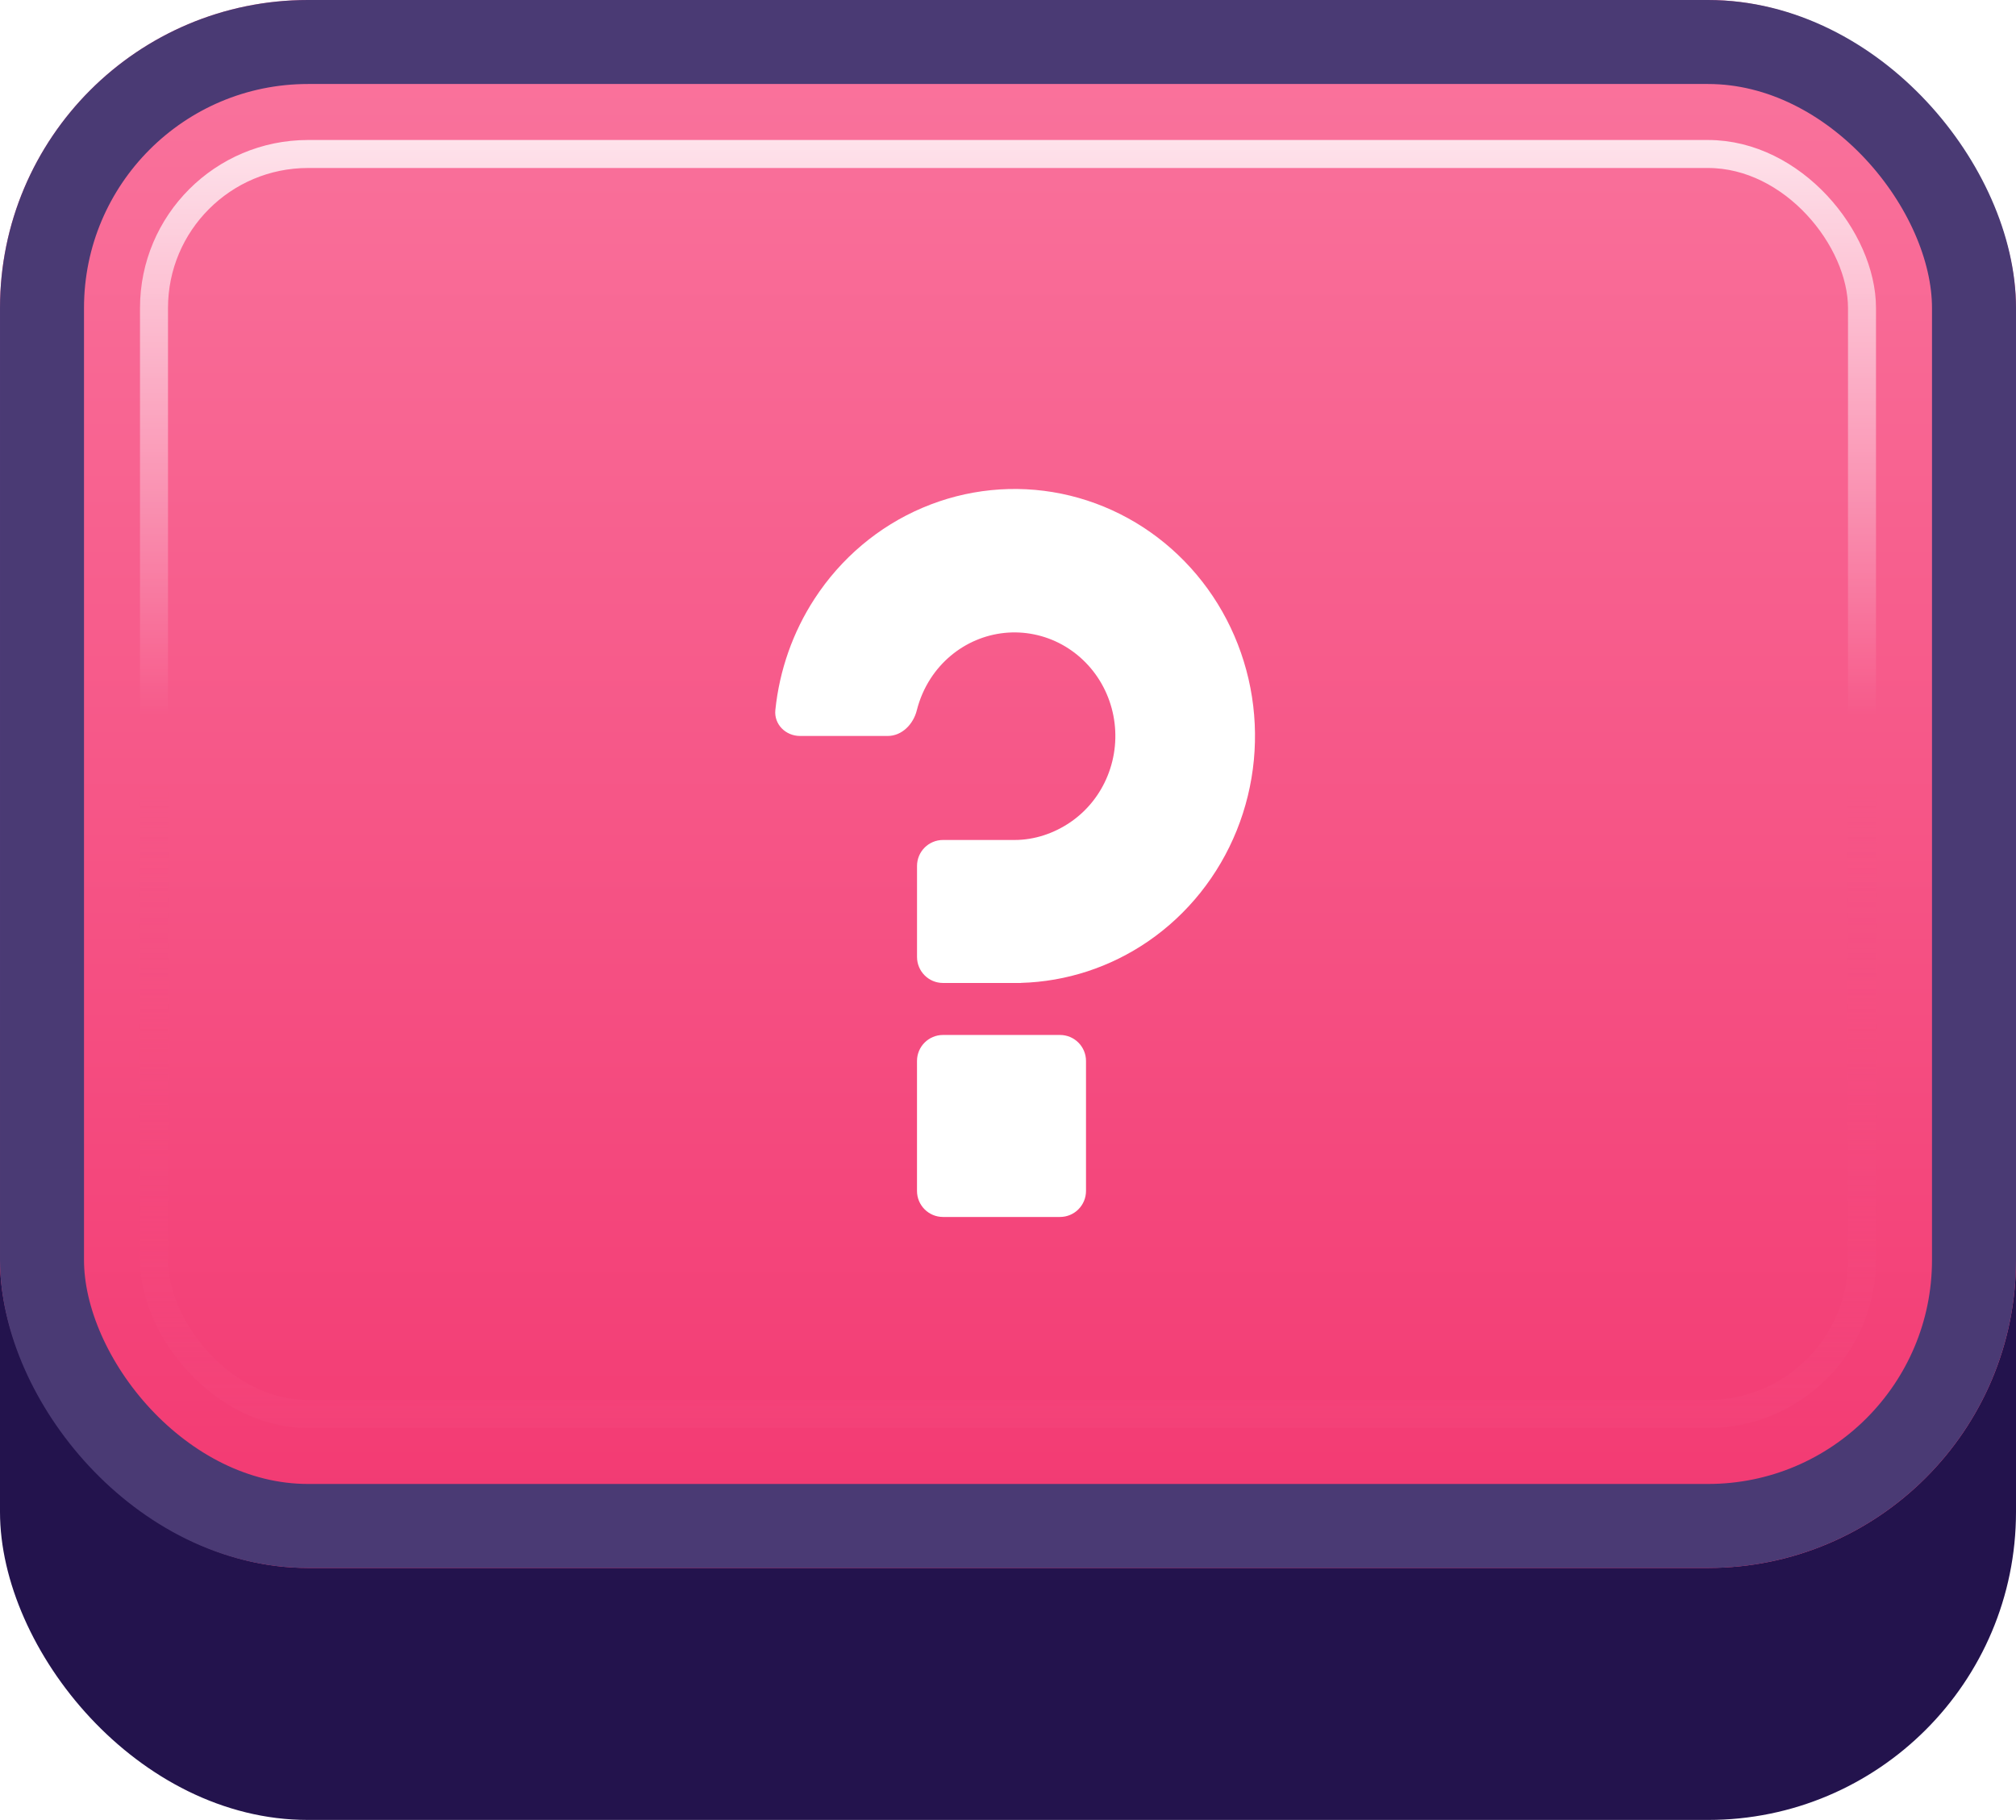 <svg width="72" height="65" viewBox="0 0 72 65" fill="none" xmlns="http://www.w3.org/2000/svg">
<g id="Buttons-Cartoon-II/Buttons/Square-Icon-Magenta/Question-Idle">
<g id="@Fill/Square-Icon-Magenta/Idle">
<g id="Rectangle" filter="url(#filter0_d_1085_54776)">
<rect width="72" height="62" rx="11" fill="#23134D"/>
</g>
<g id="Rectangle_2">
<g filter="url(#filter1_i_1085_54776)">
<rect width="72" height="56" rx="11" fill="url(#paint0_linear_1085_54776)"/>
</g>
<rect x="1.5" y="1.5" width="69" height="53" rx="9.5" stroke="#4A3A74" stroke-width="3"/>
</g>
<rect id="Rectangle_3" x="5.5" y="5.5" width="61" height="45" rx="5.5" stroke="url(#paint1_linear_1085_54776)" stroke-opacity="0.8"/>
<g id="Rectangle_4" style="mix-blend-mode:multiply">
<rect x="5.5" y="5.5" width="61" height="45" rx="5.5" stroke="url(#paint2_linear_1085_54776)" stroke-opacity="0.5"/>
</g>
</g>
<g id="Icon/Question">
<g id="Group">
<g id="Rectangle_5" filter="url(#filter2_d_1085_54776)">
<path d="M32.75 37.429C32.75 36.916 33.166 36.5 33.679 36.5H37.857C38.37 36.5 38.786 36.916 38.786 37.429V42.071C38.786 42.584 38.37 43 37.857 43H33.679C33.166 43 32.75 42.584 32.75 42.071V37.429Z" fill="white"/>
</g>
<g id="Figure" filter="url(#filter3_d_1085_54776)">
<path d="M36.465 34.64C38.082 34.595 39.657 34.081 41.005 33.156C42.417 32.187 43.518 30.809 44.168 29.197C44.818 27.585 44.988 25.812 44.657 24.101C44.325 22.389 43.508 20.817 42.306 19.584C41.105 18.35 39.575 17.51 37.908 17.169C36.242 16.829 34.515 17.004 32.946 17.672C31.376 18.339 30.035 19.47 29.091 20.921C28.315 22.113 27.837 23.477 27.691 24.895C27.639 25.405 28.059 25.821 28.572 25.821L31.703 25.821C32.215 25.821 32.62 25.4 32.744 24.902C32.845 24.5 33.011 24.116 33.238 23.766C33.634 23.158 34.196 22.684 34.854 22.404C35.513 22.124 36.237 22.051 36.935 22.194C37.634 22.336 38.276 22.689 38.779 23.206C39.283 23.723 39.626 24.382 39.765 25.1C39.904 25.817 39.833 26.561 39.56 27.237C39.288 27.913 38.826 28.491 38.234 28.897C37.641 29.303 36.945 29.536 36.233 29.536H33.679C33.166 29.536 32.751 29.951 32.751 30.464V33.714C32.751 34.227 33.166 34.643 33.679 34.643H36.465V34.64Z" fill="white"/>
</g>
</g>
</g>
</g>
<defs>
<filter id="filter0_d_1085_54776" x="0" y="0" width="72" height="65" filterUnits="userSpaceOnUse" color-interpolation-filters="sRGB">
<feFlood flood-opacity="0" result="BackgroundImageFix"/>
<feColorMatrix in="SourceAlpha" type="matrix" values="0 0 0 0 0 0 0 0 0 0 0 0 0 0 0 0 0 0 127 0" result="hardAlpha"/>
<feOffset dy="3"/>
<feComposite in2="hardAlpha" operator="out"/>
<feColorMatrix type="matrix" values="0 0 0 0 0 0 0 0 0 0 0 0 0 0 0 0 0 0 0.25 0"/>
<feBlend mode="normal" in2="BackgroundImageFix" result="effect1_dropShadow_1085_54776"/>
<feBlend mode="normal" in="SourceGraphic" in2="effect1_dropShadow_1085_54776" result="shape"/>
</filter>
<filter id="filter1_i_1085_54776" x="0" y="0" width="72" height="56" filterUnits="userSpaceOnUse" color-interpolation-filters="sRGB">
<feFlood flood-opacity="0" result="BackgroundImageFix"/>
<feBlend mode="normal" in="SourceGraphic" in2="BackgroundImageFix" result="shape"/>
<feColorMatrix in="SourceAlpha" type="matrix" values="0 0 0 0 0 0 0 0 0 0 0 0 0 0 0 0 0 0 127 0" result="hardAlpha"/>
<feMorphology radius="5" operator="erode" in="SourceAlpha" result="effect1_innerShadow_1085_54776"/>
<feOffset/>
<feComposite in2="hardAlpha" operator="arithmetic" k2="-1" k3="1"/>
<feColorMatrix type="matrix" values="0 0 0 0 1 0 0 0 0 1 0 0 0 0 1 0 0 0 0.1 0"/>
<feBlend mode="normal" in2="shape" result="effect1_innerShadow_1085_54776"/>
</filter>
<filter id="filter2_d_1085_54776" x="32.286" y="36.5" width="6.965" height="7.429" filterUnits="userSpaceOnUse" color-interpolation-filters="sRGB">
<feFlood flood-opacity="0" result="BackgroundImageFix"/>
<feColorMatrix in="SourceAlpha" type="matrix" values="0 0 0 0 0 0 0 0 0 0 0 0 0 0 0 0 0 0 127 0" result="hardAlpha"/>
<feOffset dy="0.464"/>
<feGaussianBlur stdDeviation="0.232"/>
<feComposite in2="hardAlpha" operator="out"/>
<feColorMatrix type="matrix" values="0 0 0 0 0.796 0 0 0 0 0.129 0 0 0 0 0.333 0 0 0 1 0"/>
<feBlend mode="normal" in2="BackgroundImageFix" result="effect1_dropShadow_1085_54776"/>
<feBlend mode="normal" in="SourceGraphic" in2="effect1_dropShadow_1085_54776" result="shape"/>
</filter>
<filter id="filter3_d_1085_54776" x="27.222" y="17" width="18.064" height="18.571" filterUnits="userSpaceOnUse" color-interpolation-filters="sRGB">
<feFlood flood-opacity="0" result="BackgroundImageFix"/>
<feColorMatrix in="SourceAlpha" type="matrix" values="0 0 0 0 0 0 0 0 0 0 0 0 0 0 0 0 0 0 127 0" result="hardAlpha"/>
<feOffset dy="0.464"/>
<feGaussianBlur stdDeviation="0.232"/>
<feComposite in2="hardAlpha" operator="out"/>
<feColorMatrix type="matrix" values="0 0 0 0 0.796 0 0 0 0 0.129 0 0 0 0 0.333 0 0 0 1 0"/>
<feBlend mode="normal" in2="BackgroundImageFix" result="effect1_dropShadow_1085_54776"/>
<feBlend mode="normal" in="SourceGraphic" in2="effect1_dropShadow_1085_54776" result="shape"/>
</filter>
<linearGradient id="paint0_linear_1085_54776" x1="36" y1="0" x2="36" y2="56" gradientUnits="userSpaceOnUse">
<stop stop-color="#FA759E"/>
<stop offset="1" stop-color="#F23871"/>
</linearGradient>
<linearGradient id="paint1_linear_1085_54776" x1="36" y1="5" x2="36" y2="51" gradientUnits="userSpaceOnUse">
<stop stop-color="white"/>
<stop offset="0.447" stop-color="white" stop-opacity="0"/>
</linearGradient>
<linearGradient id="paint2_linear_1085_54776" x1="36" y1="5" x2="36" y2="51" gradientUnits="userSpaceOnUse">
<stop offset="0.5" stop-color="#F75083" stop-opacity="0"/>
<stop offset="1" stop-color="#F4457B"/>
</linearGradient>
</defs>
</svg>
